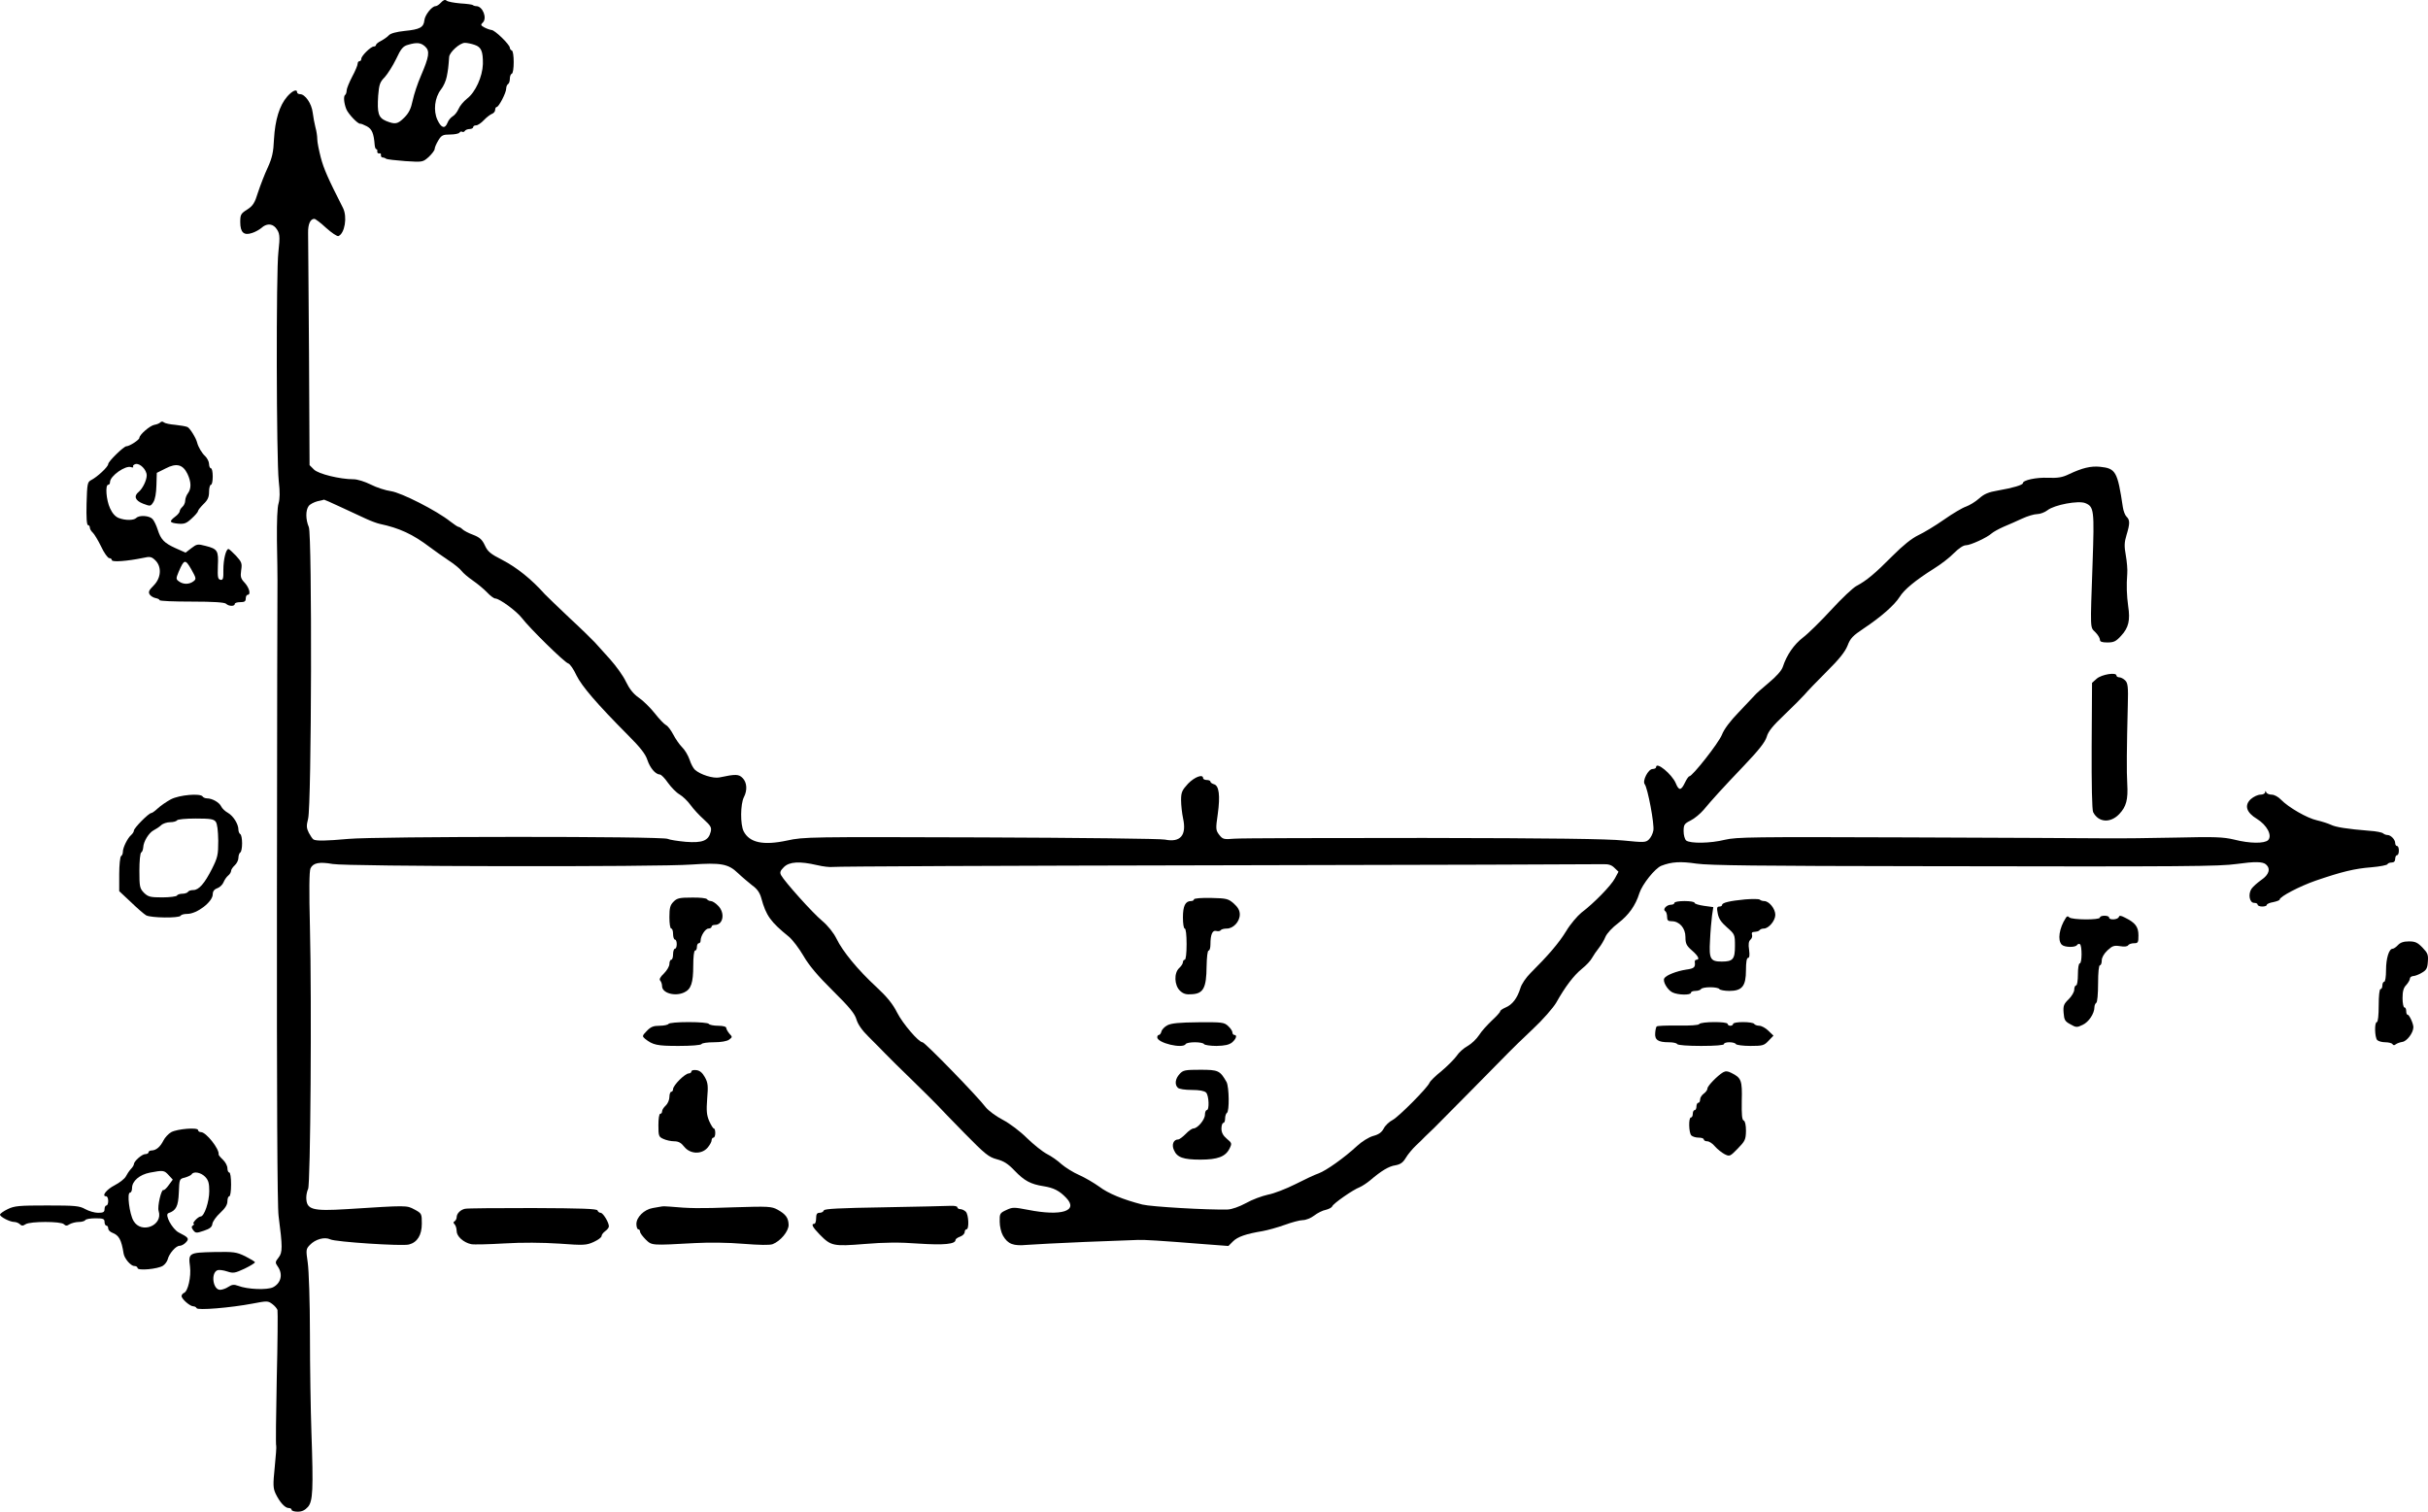 <?xml version="1.0" standalone="no"?>
<!DOCTYPE svg PUBLIC "-//W3C//DTD SVG 20010904//EN"
 "http://www.w3.org/TR/2001/REC-SVG-20010904/DTD/svg10.dtd">
<svg version="1.0" xmlns="http://www.w3.org/2000/svg"
 width="1323.886pt" height="824.36pt" viewBox="0 0 1323.886 824.36"
 preserveAspectRatio="xMidYMid meet">
<g transform="translate(-101,904.36) scale(0.1,-0.1)"
fill="#000000" stroke="none">
<g>
<path d="M3415 9030 c-10 -11 -23 -20 -30 -20 -20 0 -58 -48 -61 -77 -4 -39
-25 -50 -107 -58 -46 -5 -77 -13 -87 -24 -8 -9 -27 -22 -42 -30 -16 -8 -28
-18 -28 -23 0 -4 -5 -8 -12 -8 -16 0 -68 -51 -68 -67 0 -7 -4 -13 -10 -13 -5
0 -10 -6 -10 -14 0 -8 -13 -40 -30 -71 -16 -31 -30 -65 -30 -75 0 -11 -4 -21
-8 -24 -10 -6 -7 -44 6 -77 10 -26 64 -83 76 -80 3 1 19 -5 36 -14 28 -15 38
-38 43 -102 1 -13 5 -23 9 -23 4 0 7 -6 5 -12 -1 -7 4 -12 10 -11 7 2 12 -2
10 -9 -1 -7 3 -12 8 -13 6 0 15 -3 20 -7 6 -4 53 -9 105 -13 95 -6 95 -6 128
23 17 16 32 36 32 43 0 8 9 29 20 47 17 28 25 32 64 32 25 0 48 5 51 10 4 6
10 8 15 5 5 -3 11 -1 15 5 3 5 15 10 26 10 10 0 19 5 19 10 0 6 7 10 16 10 9
0 28 13 42 28 15 16 35 31 45 35 9 3 17 13 17 22 0 8 4 15 8 15 12 0 52 78 52
100 0 11 5 22 10 25 6 3 10 17 10 30 0 13 5 25 11 27 6 2 10 30 10 63 0 33 -4
61 -10 63 -6 2 -11 9 -11 15 0 17 -82 97 -100 97 -8 1 -26 7 -39 14 -20 11
-21 15 -9 26 26 24 0 90 -35 90 -7 0 -16 3 -19 6 -4 3 -34 7 -68 9 -34 3 -68
9 -75 15 -8 7 -17 4 -30 -10z m-87 -240 c27 -25 22 -55 -23 -160 -18 -41 -38
-102 -45 -135 -9 -44 -21 -68 -45 -92 -37 -37 -50 -39 -100 -19 -42 18 -49 42
-43 138 5 60 9 74 36 101 16 18 44 62 62 99 26 56 38 70 64 77 49 15 71 12 94
-9z m270 9 c36 -12 46 -35 45 -105 -2 -68 -41 -154 -86 -188 -19 -15 -40 -40
-47 -57 -7 -16 -21 -34 -32 -40 -10 -6 -23 -21 -28 -35 -14 -35 -34 -29 -55
16 -23 50 -15 121 19 165 14 17 28 49 32 71 7 35 9 50 13 107 2 26 58 77 86
77 12 0 36 -5 53 -11z"/>
</g>
<g>
<path d="M2576 8517 c-42 -48 -66 -127 -72 -232 -3 -71 -10 -102 -34 -155 -17
-36 -40 -96 -53 -135 -18 -59 -28 -74 -59 -94 -35 -22 -38 -28 -38 -69 0 -56
20 -74 64 -59 17 5 40 18 52 28 26 24 56 24 76 2 24 -29 26 -45 16 -134 -13
-104 -11 -1131 2 -1250 7 -59 6 -95 -1 -120 -7 -21 -10 -97 -9 -204 2 -93 3
-190 3 -215 -1 -25 -2 -797 -3 -1717 -1 -1084 2 -1699 9 -1750 22 -170 22
-199 0 -227 -19 -24 -19 -28 -5 -48 30 -42 19 -91 -25 -114 -32 -16 -140 -12
-191 8 -22 8 -33 7 -53 -6 -13 -9 -34 -16 -45 -16 -39 0 -52 92 -14 107 9 3
32 0 53 -7 33 -11 42 -9 94 15 31 15 57 31 57 35 0 4 -24 18 -53 33 -48 23
-61 25 -170 23 -136 -3 -141 -5 -131 -79 7 -55 -11 -136 -33 -144 -7 -3 -13
-11 -13 -17 0 -16 46 -56 64 -56 8 0 16 -5 18 -10 4 -13 185 2 306 25 78 15
83 15 106 -2 14 -10 26 -25 29 -33 2 -9 1 -177 -4 -375 -4 -198 -6 -362 -3
-366 2 -4 -2 -56 -8 -116 -10 -97 -9 -115 5 -145 22 -46 51 -78 71 -78 9 0 16
-4 16 -10 0 -5 15 -10 33 -10 23 0 40 8 56 26 27 31 30 93 19 409 -4 116 -8
354 -8 530 0 180 -6 352 -12 393 -10 69 -10 74 11 96 30 32 81 46 112 31 28
-14 392 -38 429 -28 46 12 70 52 70 114 0 54 -1 56 -40 77 -44 23 -36 23 -367
2 -192 -12 -222 -3 -223 63 0 16 5 37 10 47 13 25 20 1025 10 1425 -5 203 -4
307 3 323 14 30 48 37 121 24 74 -14 1779 -17 1957 -3 159 11 200 4 252 -46
23 -22 59 -52 79 -68 27 -19 41 -40 49 -69 26 -96 51 -130 151 -211 20 -17 55
-63 79 -104 30 -52 77 -108 160 -190 90 -89 120 -125 129 -157 8 -27 31 -60
67 -95 30 -30 71 -71 91 -92 20 -21 86 -86 147 -145 60 -59 121 -119 135 -134
14 -15 81 -85 150 -155 112 -114 131 -129 175 -141 38 -10 61 -24 98 -63 52
-54 86 -73 157 -84 56 -9 87 -25 124 -64 68 -71 -26 -101 -208 -65 -78 15 -85
15 -119 -1 -35 -16 -37 -20 -36 -64 0 -25 8 -59 18 -76 27 -46 56 -57 131 -50
36 3 178 10 315 16 138 5 268 10 290 11 40 1 109 -3 361 -23 l132 -10 25 25
c25 25 70 41 161 56 28 5 82 20 121 34 38 14 83 26 99 26 16 0 44 11 62 25 18
14 46 28 63 31 16 4 32 12 35 19 6 16 114 91 149 104 14 6 40 23 58 38 61 52
102 77 138 82 27 5 41 15 56 40 11 19 36 49 55 67 19 18 42 40 50 49 8 8 30
29 49 47 30 30 341 344 408 413 16 17 74 73 129 125 56 52 113 118 129 145 50
89 96 149 140 185 24 19 49 46 56 60 8 14 24 38 37 54 12 15 29 43 36 61 8 19
38 51 70 75 56 43 94 95 115 163 16 49 85 135 119 149 56 22 105 25 192 12 69
-10 342 -13 1227 -14 1466 -3 1622 -1 1718 12 101 14 142 13 160 -2 27 -23 18
-56 -25 -85 -21 -15 -46 -37 -54 -49 -19 -30 -10 -76 15 -76 11 0 19 -4 19
-10 0 -5 11 -10 25 -10 14 0 25 4 25 9 0 5 16 12 35 15 19 4 35 10 35 14 0 16
110 73 196 103 143 49 213 66 304 73 47 4 87 12 88 17 2 5 12 9 23 9 12 0 19
7 19 20 0 11 5 20 10 20 6 0 10 11 10 25 0 14 -4 25 -10 25 -5 0 -10 7 -10 16
0 19 -24 44 -42 44 -8 0 -18 4 -24 9 -5 5 -38 12 -74 14 -124 10 -185 20 -211
33 -15 7 -49 18 -75 24 -55 12 -156 71 -196 112 -15 16 -37 28 -51 28 -14 0
-28 6 -30 13 -4 9 -6 9 -6 0 -1 -7 -12 -13 -26 -13 -14 0 -37 -11 -52 -24 -37
-34 -25 -73 33 -108 55 -34 85 -91 61 -116 -20 -19 -99 -19 -185 3 -59 14
-105 16 -313 11 -134 -3 -314 -5 -399 -4 -85 1 -569 3 -1075 5 -840 3 -926 2
-990 -13 -80 -20 -189 -21 -211 -4 -8 7 -14 30 -14 51 0 35 4 41 38 58 22 11
53 37 71 58 45 54 97 112 222 243 79 83 113 126 122 155 8 30 34 61 96 120 46
44 96 94 110 110 14 17 68 73 121 126 69 68 101 109 114 142 15 40 29 54 89
94 93 62 166 126 194 170 25 41 87 92 187 155 39 24 88 62 111 86 25 25 50 42
64 42 25 0 116 42 141 65 9 8 38 24 65 36 28 11 73 32 102 45 28 13 65 24 81
24 16 0 42 10 56 21 38 30 169 54 206 39 48 -20 50 -37 40 -327 -13 -372 -14
-348 15 -377 14 -14 25 -32 25 -41 0 -11 11 -15 41 -15 35 0 47 6 75 37 40 43
50 84 38 161 -8 60 -10 112 -5 177 2 22 -2 67 -8 101 -9 50 -8 70 4 110 19 62
19 82 0 100 -8 8 -17 31 -20 52 -29 195 -39 211 -124 220 -51 5 -97 -6 -171
-41 -35 -17 -60 -21 -113 -19 -64 3 -137 -13 -137 -29 0 -10 -53 -26 -134 -40
-54 -9 -77 -19 -105 -44 -20 -18 -52 -37 -71 -44 -19 -6 -73 -38 -120 -71 -47
-33 -110 -71 -140 -85 -37 -18 -83 -55 -141 -113 -95 -96 -142 -135 -195 -163
-20 -10 -82 -69 -139 -131 -57 -62 -126 -130 -154 -151 -49 -38 -89 -95 -110
-160 -7 -21 -35 -52 -77 -87 -36 -30 -71 -61 -77 -69 -7 -7 -45 -48 -86 -91
-47 -48 -81 -94 -92 -123 -17 -44 -161 -227 -178 -227 -4 0 -15 -16 -24 -35
-21 -44 -33 -44 -50 -2 -21 49 -107 120 -107 87 0 -5 -8 -10 -19 -10 -24 0
-57 -65 -43 -83 16 -20 54 -220 47 -253 -3 -17 -14 -39 -25 -49 -17 -16 -28
-16 -137 -5 -84 9 -394 13 -1088 14 -533 0 -999 -1 -1034 -4 -59 -5 -64 -3
-83 21 -19 25 -20 32 -8 113 14 101 7 156 -21 163 -10 3 -19 9 -19 14 0 5 -9
9 -20 9 -11 0 -20 5 -20 10 0 24 -46 7 -82 -30 -33 -36 -38 -47 -38 -90 0 -27
5 -72 11 -100 20 -92 -15 -132 -99 -115 -20 5 -471 10 -1001 12 -941 3 -967 3
-1059 -17 -130 -28 -205 -12 -237 50 -19 37 -18 148 1 186 20 38 17 81 -7 105
-21 21 -37 22 -126 3 -34 -7 -104 15 -134 42 -9 8 -22 33 -29 55 -8 23 -26 54
-41 68 -15 15 -36 46 -48 69 -12 23 -29 46 -39 51 -10 5 -38 34 -62 65 -24 30
-63 69 -87 85 -30 21 -51 48 -70 87 -14 31 -54 86 -87 123 -34 37 -71 78 -83
92 -12 13 -74 74 -139 134 -64 61 -124 118 -133 128 -73 82 -153 146 -232 187
-65 33 -80 46 -95 79 -15 32 -28 44 -64 58 -25 9 -51 23 -58 30 -7 7 -17 13
-21 13 -5 0 -25 14 -46 30 -74 59 -267 157 -323 165 -29 4 -79 20 -110 36 -32
16 -73 29 -94 29 -75 0 -192 29 -216 53 l-24 24 -3 609 c-2 335 -5 631 -5 657
-1 48 12 77 34 77 6 0 35 -22 64 -49 30 -27 60 -47 67 -45 35 14 50 105 25
154 -82 161 -105 214 -121 275 -10 39 -19 83 -19 99 0 16 -4 45 -10 65 -5 20
-12 56 -15 81 -6 49 -41 100 -69 100 -9 0 -16 5 -16 10 0 20 -26 9 -54 -23z
m291 -2238 c48 -22 111 -51 138 -64 28 -13 61 -25 75 -28 108 -23 180 -56 275
-128 22 -17 67 -48 99 -70 33 -21 65 -48 73 -59 8 -11 35 -34 61 -52 26 -18
61 -47 78 -65 17 -18 37 -33 44 -33 23 0 116 -68 146 -107 41 -54 231 -241
252 -247 10 -3 30 -32 45 -65 29 -59 110 -154 282 -327 67 -67 95 -103 105
-135 15 -44 44 -78 68 -79 7 0 27 -20 44 -45 18 -25 46 -54 64 -64 17 -10 44
-36 59 -57 16 -22 48 -57 73 -79 38 -35 43 -44 37 -68 -12 -48 -45 -61 -136
-54 -43 4 -88 11 -98 16 -26 15 -1589 14 -1741 0 -122 -11 -177 -12 -191 -3
-5 3 -16 19 -25 36 -13 26 -14 38 -4 77 19 73 22 1545 4 1590 -18 42 -18 92
-1 115 7 10 29 21 47 26 19 4 36 8 37 9 0 1 41 -17 90 -40z m2598 -1953 c33
-8 71 -12 85 -10 14 3 954 7 2090 9 1136 2 2085 5 2109 6 32 1 48 -4 64 -20
l22 -21 -20 -37 c-21 -39 -113 -134 -182 -186 -22 -18 -61 -63 -84 -102 -40
-65 -95 -129 -195 -229 -23 -23 -48 -59 -54 -81 -17 -55 -44 -90 -80 -105 -16
-7 -30 -16 -30 -21 0 -5 -21 -28 -46 -51 -25 -24 -57 -59 -70 -80 -13 -20 -40
-46 -61 -58 -21 -11 -49 -36 -61 -55 -13 -18 -50 -55 -82 -82 -33 -26 -62 -55
-65 -63 -10 -27 -169 -187 -202 -204 -18 -9 -40 -30 -48 -46 -11 -21 -27 -33
-58 -41 -24 -7 -61 -30 -87 -54 -70 -65 -169 -135 -210 -150 -21 -7 -78 -34
-127 -59 -50 -25 -116 -51 -149 -57 -32 -7 -87 -27 -120 -46 -37 -20 -77 -34
-100 -35 -107 -3 -417 15 -465 27 -105 27 -186 60 -236 98 -28 20 -77 49 -109
63 -32 14 -75 41 -96 59 -20 19 -56 44 -80 56 -23 12 -72 51 -108 86 -37 37
-94 80 -132 100 -37 19 -78 50 -92 67 -45 60 -333 356 -346 356 -21 0 -108
102 -138 161 -24 48 -55 86 -113 140 -101 93 -185 195 -218 264 -16 32 -46 70
-78 97 -53 44 -205 214 -224 249 -8 15 -5 24 15 44 30 30 86 33 181 11z"/>
<g>
<path d="M7520 4139 c0 -5 -7 -9 -16 -9 -31 0 -44 -27 -44 -89 0 -34 4 -61 10
-61 6 0 10 -35 10 -85 0 -50 -4 -85 -10 -85 -5 0 -10 -6 -10 -13 0 -8 -9 -22
-20 -32 -30 -27 -27 -95 4 -124 18 -17 33 -22 67 -19 61 4 77 36 78 151 1 51
5 87 11 87 6 0 10 15 10 33 0 55 11 79 31 74 11 -3 22 -1 25 4 3 5 18 9 33 9
36 0 71 38 71 77 0 21 -9 38 -32 59 -31 27 -39 29 -125 31 -52 1 -93 -2 -93
-8z"/>
</g>
<g>
<path d="M7376 3453 c-16 -8 -31 -24 -33 -34 -3 -11 -9 -19 -14 -19 -5 0 -9
-6 -9 -13 0 -31 139 -64 155 -37 3 6 26 10 50 10 24 0 47 -4 50 -10 3 -5 34
-10 68 -10 46 1 68 6 85 19 23 20 29 41 12 41 -5 0 -10 6 -10 13 0 8 -10 23
-23 35 -22 21 -33 22 -163 21 -103 -1 -146 -5 -168 -16z"/>
</g>
<g>
<path d="M7442 3187 c-24 -26 -28 -57 -10 -75 7 -7 39 -12 76 -12 42 0 68 -5
78 -14 16 -16 19 -96 4 -96 -5 0 -10 -11 -10 -25 0 -27 -40 -75 -63 -75 -7 0
-26 -13 -42 -30 -16 -16 -34 -30 -41 -30 -25 0 -37 -28 -23 -58 17 -40 51 -52
144 -52 94 0 137 16 159 60 14 28 13 31 -15 54 -20 17 -29 34 -29 55 0 17 5
31 10 31 6 0 10 11 10 24 0 14 5 28 10 31 14 9 12 141 -2 168 -36 63 -45 67
-143 67 -83 0 -94 -2 -113 -23z"/>
</g>
</g>
<g>
<path d="M1884 6740 c-5 -5 -19 -11 -32 -13 -24 -4 -82 -54 -82 -71 0 -11 -54
-46 -71 -46 -14 0 -99 -83 -99 -97 0 -15 -60 -71 -94 -88 -19 -10 -21 -20 -24
-128 -2 -75 1 -117 8 -117 5 0 10 -6 10 -14 0 -7 7 -19 15 -26 8 -7 29 -41 46
-76 16 -35 37 -64 45 -64 7 0 14 -5 14 -11 0 -12 87 -5 169 12 39 9 47 7 67
-12 37 -35 33 -97 -8 -138 -26 -26 -30 -35 -22 -49 6 -9 21 -18 33 -20 11 -2
21 -7 21 -11 0 -5 79 -8 176 -8 117 0 179 -4 187 -12 14 -14 47 -15 47 -1 0 6
14 10 30 10 23 0 30 4 30 20 0 11 5 20 10 20 19 0 10 37 -15 65 -22 23 -25 33
-20 69 6 37 3 45 -28 79 -19 20 -38 37 -41 37 -14 0 -28 -58 -28 -113 1 -49
-2 -58 -16 -55 -14 3 -16 14 -14 75 4 84 -1 93 -68 110 -42 11 -47 10 -77 -13
l-31 -24 -54 24 c-62 28 -81 47 -98 101 -7 22 -19 48 -28 58 -17 19 -72 23
-89 6 -14 -14 -61 -14 -96 0 -18 7 -35 26 -47 53 -21 45 -27 128 -10 128 6 0
10 7 10 15 0 33 85 93 115 81 9 -3 14 -2 11 3 -3 5 3 11 13 14 24 6 61 -31 61
-62 0 -26 -22 -72 -44 -90 -28 -23 -19 -47 24 -64 40 -15 41 -15 56 8 10 15
16 50 17 92 l2 68 48 24 c59 31 94 22 119 -29 21 -44 22 -80 3 -106 -8 -10
-15 -29 -15 -40 0 -12 -7 -27 -15 -34 -8 -7 -15 -18 -15 -24 0 -6 -11 -20 -25
-30 -34 -26 -31 -33 15 -38 35 -3 46 1 75 28 19 17 35 36 35 41 0 5 14 22 30
38 23 22 30 38 30 67 0 21 5 38 10 38 6 0 10 20 10 45 0 25 -4 45 -10 45 -5 0
-10 11 -10 23 0 13 -10 32 -21 43 -18 16 -38 50 -44 74 -6 25 -40 80 -53 85
-9 4 -39 9 -67 12 -27 2 -55 8 -61 13 -6 6 -14 6 -20 0z m180 -867 c-23 -17
-55 -17 -78 0 -17 12 -17 16 -2 52 30 70 36 71 69 14 28 -50 28 -53 11 -66z"/>
</g>
<g>
<path d="M12443 5343 l-26 -23 -2 -342 c-1 -214 2 -351 8 -363 29 -57 94 -61
142 -11 39 41 49 79 44 166 -4 64 -3 192 3 428 3 100 0 121 -14 135 -9 9 -24
17 -32 17 -9 0 -16 5 -16 10 0 19 -80 6 -107 -17z"/>
</g>
<g>
<path d="M1942 4685 c-24 -13 -56 -35 -71 -49 -15 -14 -31 -26 -36 -26 -14 0
-95 -82 -95 -96 0 -6 -7 -17 -15 -24 -19 -16 -45 -68 -45 -91 0 -10 -4 -21
-10 -24 -5 -3 -10 -48 -10 -98 l0 -93 63 -59 c34 -33 72 -66 84 -73 27 -14
179 -16 188 -2 3 6 19 10 36 10 53 0 139 66 139 107 0 16 8 27 25 33 14 5 29
20 34 33 5 12 16 29 25 36 9 7 16 19 16 26 0 6 9 20 20 30 11 10 20 28 20 41
0 13 5 26 10 29 6 3 10 26 10 50 0 24 -4 47 -10 50 -5 3 -10 14 -10 24 0 31
-28 75 -57 92 -15 8 -32 24 -37 35 -10 22 -49 44 -77 44 -10 0 -21 5 -24 10
-12 19 -127 9 -173 -15z m244 -122 c9 -12 13 -48 14 -104 0 -77 -3 -91 -34
-153 -41 -81 -72 -116 -102 -116 -13 0 -26 -4 -29 -10 -3 -5 -17 -10 -30 -10
-13 0 -27 -4 -30 -10 -3 -5 -39 -10 -80 -10 -66 0 -77 3 -100 25 -23 24 -25
33 -25 120 0 52 4 97 10 100 6 3 10 16 11 28 1 31 31 80 57 93 12 6 30 18 40
27 10 10 33 17 50 17 17 0 34 5 37 10 3 6 49 10 102 10 80 0 98 -3 109 -17z"/>
</g>
<g>
<path d="M4683 4127 c-19 -19 -23 -34 -23 -85 0 -35 4 -62 10 -62 6 0 10 -13
10 -30 0 -16 5 -30 10 -30 6 0 10 -11 10 -25 0 -14 -4 -25 -10 -25 -5 0 -10
-13 -10 -30 0 -16 -4 -30 -10 -30 -5 0 -10 -10 -10 -23 0 -13 -14 -36 -30 -52
-20 -19 -27 -32 -20 -39 5 -5 10 -19 10 -30 0 -38 71 -58 121 -34 37 17 49 52
49 145 0 49 4 83 10 83 6 0 10 9 10 20 0 11 5 20 10 20 6 0 10 6 10 13 0 27
26 67 43 67 9 0 17 5 17 10 0 6 8 10 18 10 46 0 57 66 17 105 -13 14 -31 25
-39 25 -8 0 -18 5 -21 10 -3 6 -41 10 -83 9 -66 0 -80 -3 -99 -22z"/>
</g>
<g>
<path d="M10525 4139 c-84 -8 -125 -18 -125 -30 0 -5 -7 -9 -15 -9 -13 0 -15
-7 -9 -37 5 -28 18 -48 50 -76 43 -38 44 -39 44 -102 0 -72 -11 -85 -72 -85
-62 0 -70 14 -64 115 2 50 8 111 11 136 l7 46 -51 7 c-28 4 -51 11 -51 16 0 6
-25 10 -55 10 -30 0 -55 -4 -55 -10 0 -5 -8 -10 -19 -10 -23 0 -47 -25 -31
-35 5 -3 10 -17 10 -31 0 -19 5 -24 25 -24 42 0 75 -37 75 -86 0 -35 5 -47 35
-73 35 -30 45 -51 25 -51 -6 0 -10 -6 -9 -12 4 -30 -4 -36 -48 -42 -51 -8
-108 -30 -118 -47 -11 -16 17 -64 44 -77 30 -15 101 -16 101 -2 0 6 11 10 24
10 14 0 28 5 31 10 3 6 26 10 50 10 24 0 47 -4 50 -10 3 -5 28 -10 54 -10 70
0 91 26 91 113 0 43 4 67 11 67 8 0 10 14 6 44 -5 32 -2 47 8 56 7 6 11 18 8
26 -3 8 0 15 6 15 26 3 30 4 37 12 4 4 13 7 21 7 27 0 63 43 63 75 0 33 -34
75 -61 75 -8 0 -19 3 -24 8 -6 4 -41 4 -80 1z"/>
</g>
<g>
<path d="M12274 4038 c-36 -55 -46 -122 -22 -146 15 -15 74 -16 83 -2 4 6 11
8 16 5 12 -8 12 -105 -1 -105 -6 0 -10 -27 -10 -60 0 -33 -4 -60 -10 -60 -5 0
-10 -10 -10 -23 0 -13 -14 -36 -30 -52 -27 -26 -31 -36 -28 -74 3 -39 7 -47
37 -63 31 -18 36 -18 67 -3 33 15 64 62 64 96 0 10 5 21 10 24 6 3 10 50 10
106 0 59 4 99 10 99 6 0 10 12 10 26 0 16 12 37 31 55 27 25 36 28 69 23 23
-4 40 -2 44 5 4 6 18 11 32 11 22 0 24 4 24 43 0 47 -17 69 -74 97 -23 12 -30
12 -33 3 -5 -15 -53 -18 -53 -3 0 6 -11 10 -25 10 -14 0 -25 -4 -25 -10 0 -14
-153 -13 -167 1 -8 8 -13 7 -19 -3z"/>
</g>
<g>
<path d="M14085 3890 c-10 -11 -23 -20 -29 -20 -20 0 -36 -53 -36 -117 0 -35
-4 -63 -10 -63 -5 0 -10 -9 -10 -20 0 -11 -4 -20 -10 -20 -6 0 -10 -37 -10
-90 0 -53 -4 -90 -10 -90 -14 0 -12 -84 2 -98 7 -7 27 -12 44 -12 18 0 36 -5
39 -10 4 -7 11 -8 18 -1 7 5 23 11 36 13 24 3 59 48 60 79 1 19 -22 69 -31 69
-5 0 -8 9 -8 20 0 11 -4 20 -10 20 -5 0 -10 23 -10 50 0 37 5 57 20 72 11 12
20 28 20 35 0 7 8 13 18 14 9 0 31 8 47 18 25 14 31 25 33 61 3 37 -1 47 -29
76 -27 28 -40 34 -74 34 -29 0 -47 -6 -60 -20z"/>
</g>
<g>
<path d="M4655 3460 c-3 -5 -25 -10 -49 -10 -33 0 -48 -6 -69 -28 -26 -27 -26
-29 -10 -43 43 -34 65 -39 182 -39 69 0 122 4 126 10 3 6 34 10 69 10 38 0 70
6 81 14 19 14 19 15 2 33 -9 11 -17 25 -17 31 0 7 -17 12 -44 12 -25 0 -48 5
-51 10 -3 6 -52 10 -110 10 -58 0 -107 -4 -110 -10z"/>
</g>
<g>
<path d="M10275 3459 c-4 -6 -49 -9 -116 -8 -61 1 -113 -1 -116 -5 -3 -3 -7
-19 -8 -36 -3 -37 16 -50 74 -50 22 0 43 -4 46 -10 4 -6 58 -10 131 -10 76 0
124 4 124 10 0 6 13 10 29 10 17 0 33 -4 36 -10 3 -5 39 -10 79 -10 66 0 75 2
99 28 l27 28 -28 27 c-15 15 -38 27 -49 27 -12 0 -25 5 -28 10 -3 6 -31 10
-61 10 -30 0 -54 -4 -54 -10 0 -5 -7 -10 -15 -10 -8 0 -15 5 -15 10 0 14 -147
13 -155 -1z"/>
</g>
<g>
<path d="M4780 3201 c0 -6 -7 -11 -15 -11 -9 0 -31 -16 -50 -35 -19 -19 -35
-41 -35 -50 0 -8 -4 -15 -10 -15 -5 0 -10 -13 -10 -28 0 -16 -9 -37 -20 -47
-11 -10 -20 -24 -20 -32 0 -7 -4 -13 -10 -13 -6 0 -10 -27 -10 -62 0 -59 2
-64 27 -75 15 -7 41 -13 59 -13 23 0 38 -8 55 -30 32 -40 94 -43 127 -5 12 14
22 32 22 40 0 8 5 15 10 15 6 0 10 11 10 25 0 14 -3 25 -8 25 -4 0 -15 18 -25
40 -14 33 -16 56 -11 123 6 70 4 87 -13 117 -13 24 -28 36 -46 38 -15 2 -27
-1 -27 -7z"/>
</g>
<g>
<path d="M10405 3196 c-30 -18 -85 -74 -85 -88 0 -8 -9 -20 -20 -28 -11 -8
-20 -22 -20 -32 0 -10 -4 -18 -10 -18 -5 0 -10 -9 -10 -20 0 -11 -4 -20 -10
-20 -5 0 -10 -9 -10 -20 0 -11 -4 -20 -10 -20 -14 0 -12 -84 2 -98 7 -7 25
-12 40 -12 15 0 28 -4 28 -10 0 -5 8 -10 19 -10 10 0 29 -12 42 -28 13 -15 37
-34 52 -42 28 -14 30 -13 72 30 40 41 44 49 45 97 0 32 -5 53 -12 56 -10 3
-12 32 -11 107 3 112 -2 126 -57 153 -19 10 -31 11 -45 3z"/>
</g>
<g>
<path d="M1944 2870 c-16 -9 -35 -30 -43 -46 -17 -34 -39 -53 -63 -54 -10 0
-18 -4 -18 -10 0 -5 -8 -10 -18 -10 -18 0 -62 -39 -62 -55 0 -5 -7 -17 -17
-27 -9 -10 -21 -28 -27 -40 -6 -12 -34 -34 -61 -48 -45 -23 -73 -60 -46 -60 6
0 11 -11 11 -25 0 -14 -4 -25 -10 -25 -5 0 -10 -9 -10 -20 0 -16 -7 -20 -35
-20 -19 0 -50 9 -70 20 -32 18 -54 20 -208 20 -153 0 -178 -2 -215 -20 -23
-11 -42 -25 -42 -30 0 -12 54 -40 78 -40 10 0 24 -6 30 -12 10 -10 17 -10 32
0 26 16 192 16 208 0 10 -10 17 -10 32 0 11 6 33 12 49 12 17 0 33 5 36 10 3
6 28 10 56 10 42 0 49 -3 49 -20 0 -11 5 -20 10 -20 6 0 10 -7 10 -15 0 -9 10
-19 23 -24 36 -14 49 -38 61 -113 4 -27 39 -68 58 -68 10 0 18 -5 18 -11 0
-16 109 -6 138 12 11 7 23 23 26 34 8 33 45 75 65 75 10 0 25 8 35 19 19 20
14 27 -40 54 -34 18 -78 97 -56 105 42 14 54 37 57 112 3 74 3 75 33 82 17 5
34 13 37 18 11 18 51 10 74 -14 18 -19 22 -36 22 -78 0 -57 -27 -138 -47 -138
-6 0 -19 -9 -29 -20 -10 -11 -14 -20 -9 -20 5 0 3 -4 -3 -8 -10 -7 -10 -12 0
-26 13 -17 17 -18 58 -4 33 11 45 20 47 38 2 13 21 40 43 60 27 25 39 44 39
63 0 15 5 27 10 27 6 0 10 28 10 65 0 37 -4 65 -10 65 -5 0 -10 10 -10 23 0
13 -11 34 -25 47 -13 12 -24 25 -23 29 5 28 -68 121 -96 121 -9 0 -16 5 -16
11 0 16 -112 7 -146 -11z m-15 -234 l23 -25 -22 -30 c-12 -17 -25 -29 -29 -27
-11 7 -34 -90 -26 -114 25 -80 -95 -127 -137 -54 -22 37 -37 154 -19 154 6 0
11 11 11 25 0 38 41 73 97 84 73 14 78 13 102 -13z"/>
</g>
<g>
<path d="M4615 2464 c-5 -1 -26 -5 -46 -8 -47 -8 -89 -50 -89 -87 0 -16 5 -29
10 -29 6 0 10 -6 10 -13 0 -7 14 -26 31 -43 34 -33 31 -32 270 -19 74 4 181 3
261 -4 89 -7 145 -8 161 -2 43 17 87 70 87 105 -1 38 -15 58 -60 83 -33 18
-49 19 -240 13 -186 -7 -241 -6 -350 4 -19 2 -39 2 -45 0z"/>
</g>
<g>
<path d="M5831 2460 c-247 -4 -325 -8 -329 -17 -2 -7 -12 -13 -23 -13 -14 0
-19 -7 -19 -30 0 -16 -4 -30 -10 -30 -19 0 -10 -18 30 -59 61 -62 73 -65 245
-51 109 9 189 10 294 2 138 -9 201 -3 201 20 0 5 11 13 25 18 14 5 25 16 25
25 0 8 5 15 10 15 15 0 12 80 -4 96 -8 8 -22 14 -30 14 -9 0 -16 5 -16 10 0 6
-17 9 -37 8 -21 -1 -184 -5 -362 -8z"/>
</g>
<g>
<path d="M3546 2452 c-25 -5 -46 -26 -46 -46 0 -8 -5 -18 -11 -22 -8 -4 -8 -9
0 -17 6 -6 11 -23 11 -37 0 -28 37 -62 79 -71 14 -3 95 -1 180 4 100 6 206 5
300 -1 135 -10 148 -9 188 9 24 11 43 25 43 32 0 7 9 19 20 27 11 8 20 19 20
26 0 22 -32 74 -45 74 -7 0 -15 6 -17 13 -4 9 -84 12 -354 13 -192 0 -358 -1
-368 -4z"/>
</g>
</g>
</svg>
